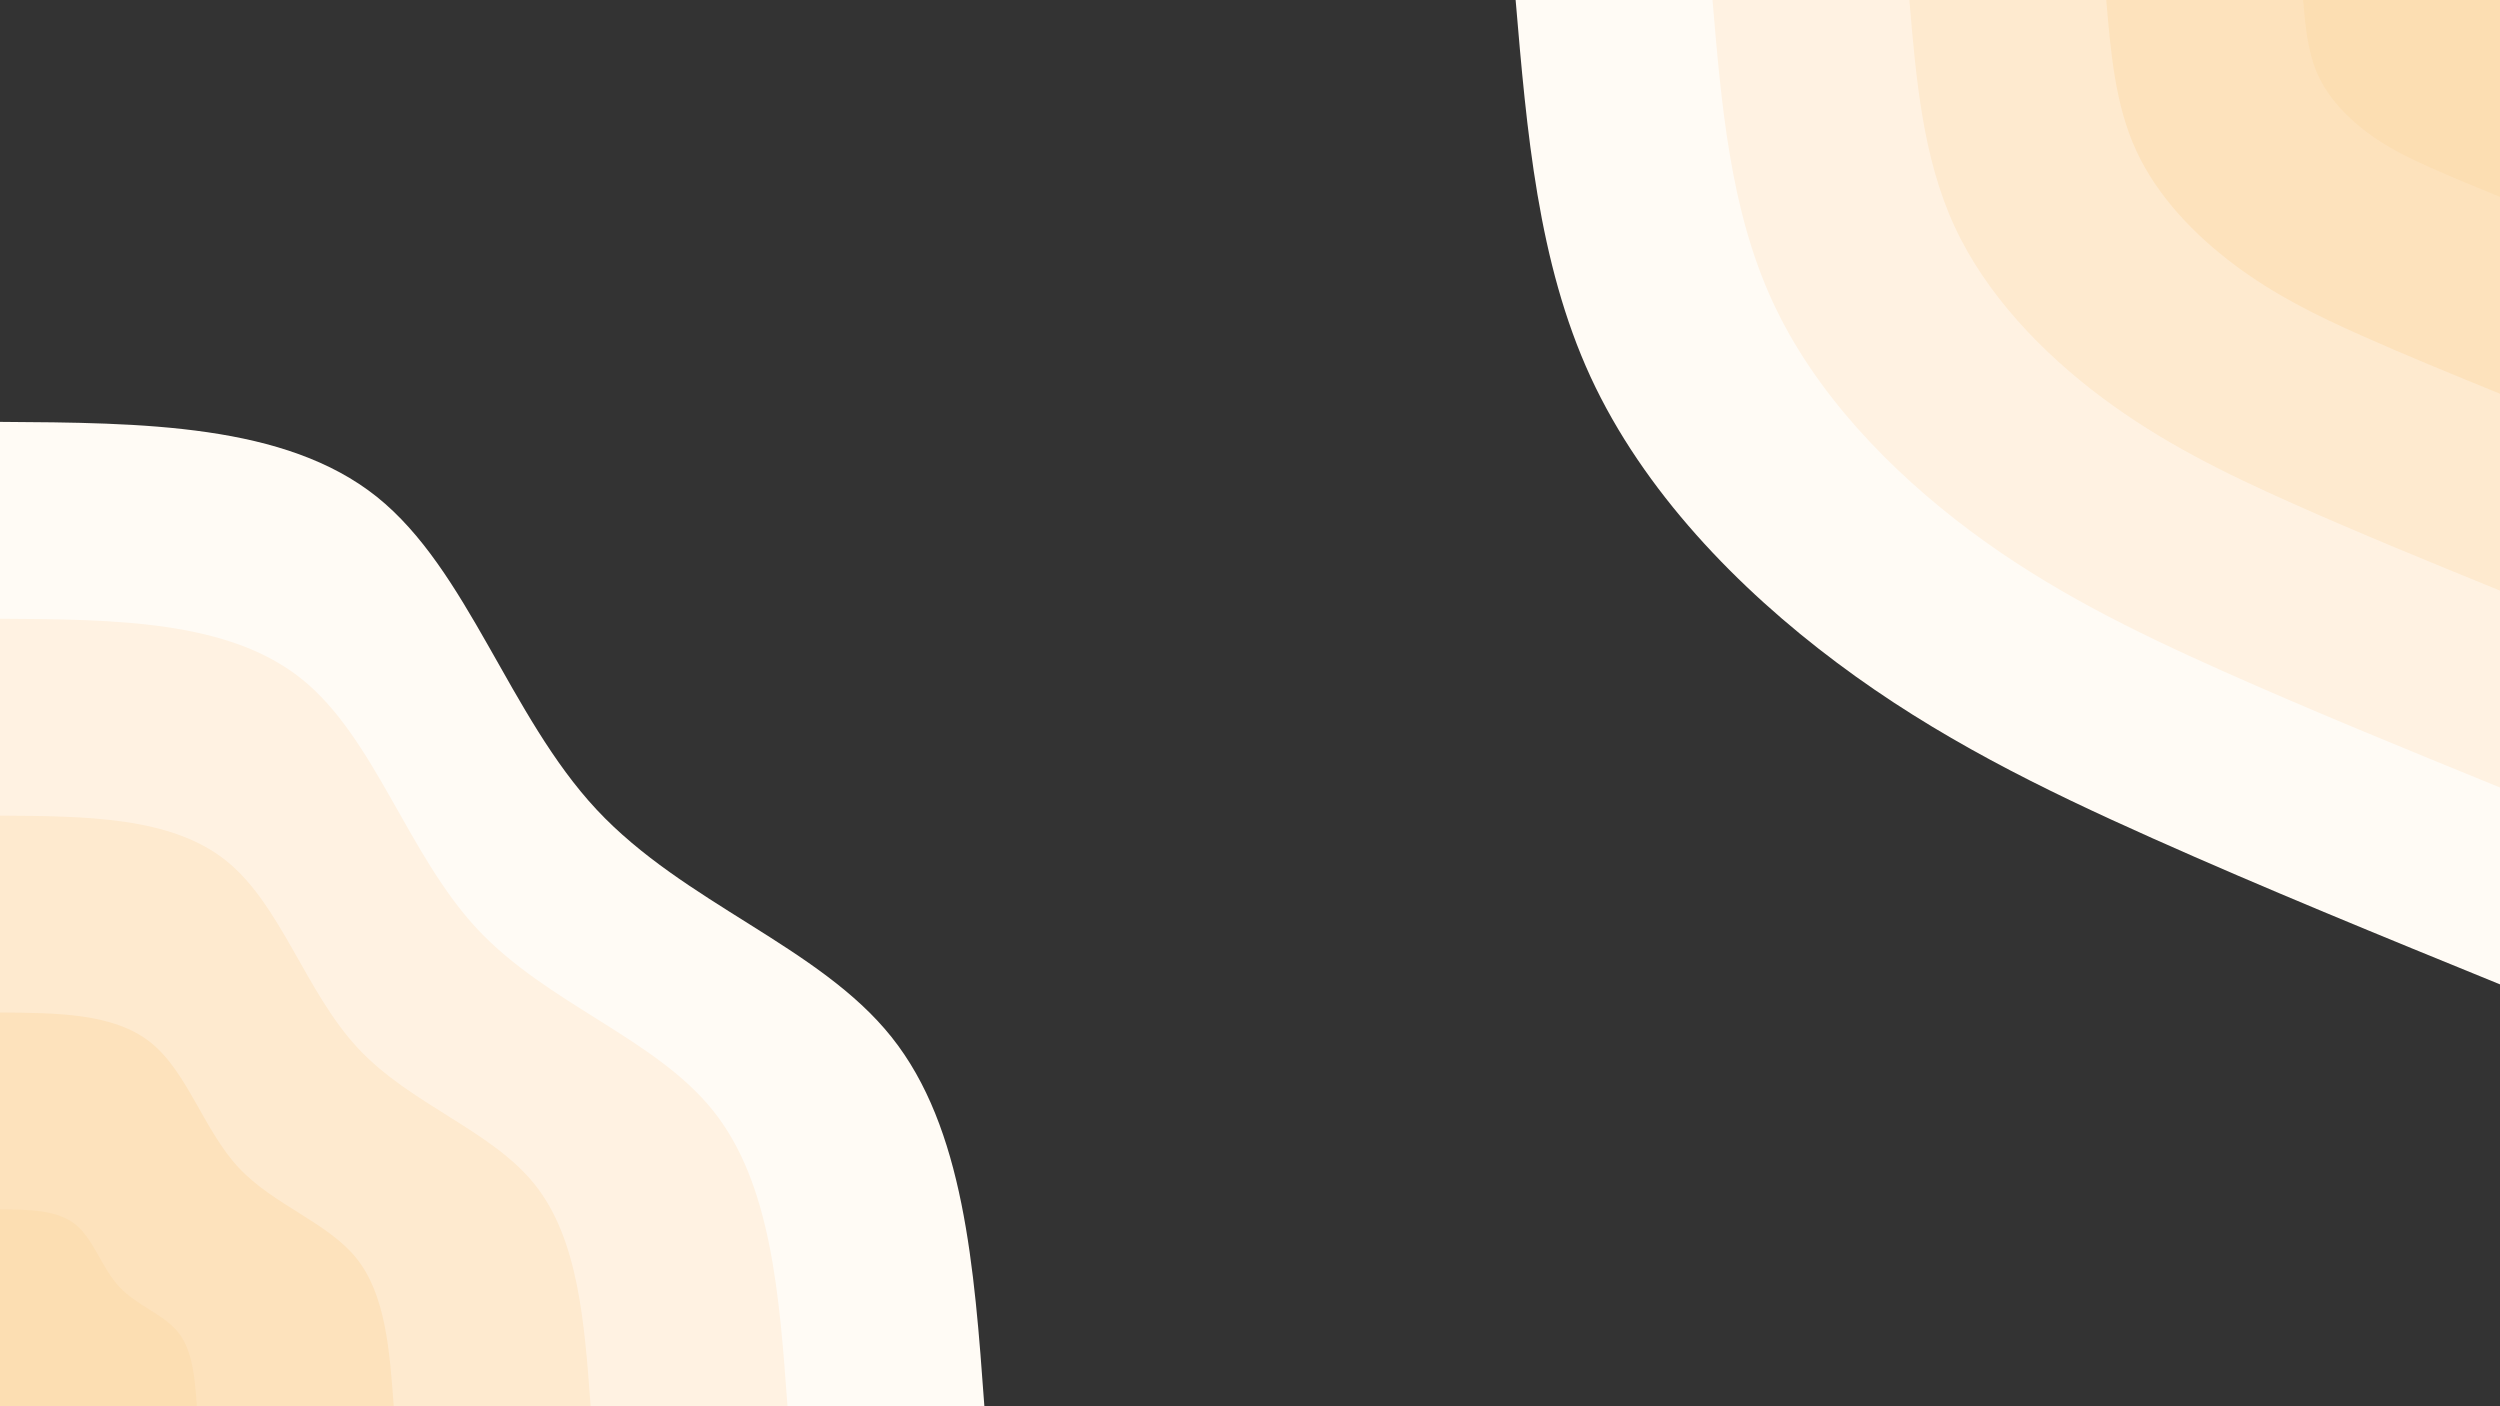 <svg id="visual" viewBox="0 0 2000 1125" width="2000" height="1125" xmlns="http://www.w3.org/2000/svg"
     xmlns:xlink="http://www.w3.org/1999/xlink" version="1.1">
    <rect x="0" y="0" width="2000" height="1125" fill="#333333" stroke="none"/>
    <rect x="0" y="0" width="2000" height="1125" fill="#FFFFFF" fill-opacity="0"></rect>
    <defs>
        <linearGradient id="grad1_0" x1="43.8%" y1="0%" x2="100%" y2="100%">
            <stop offset="14.444%" stop-color="#fcdeb2" stop-opacity="1"></stop>
            <stop offset="85.556%" stop-color="#fcdeb2" stop-opacity="1"></stop>
        </linearGradient>
    </defs>
    <defs>
        <linearGradient id="grad1_1" x1="43.8%" y1="0%" x2="100%" y2="100%">
            <stop offset="14.444%" stop-color="#fcdeb2" stop-opacity="1"></stop>
            <stop offset="85.556%" stop-color="#fee6c5" stop-opacity="1"></stop>
        </linearGradient>
    </defs>
    <defs>
        <linearGradient id="grad1_2" x1="43.8%" y1="0%" x2="100%" y2="100%">
            <stop offset="14.444%" stop-color="#ffeed8" stop-opacity="1"></stop>
            <stop offset="85.556%" stop-color="#fee6c5" stop-opacity="1"></stop>
        </linearGradient>
    </defs>
    <defs>
        <linearGradient id="grad1_3" x1="43.8%" y1="0%" x2="100%" y2="100%">
            <stop offset="14.444%" stop-color="#ffeed8" stop-opacity="1"></stop>
            <stop offset="85.556%" stop-color="#fff7ec" stop-opacity="1"></stop>
        </linearGradient>
    </defs>
    <defs>
        <linearGradient id="grad1_4" x1="43.8%" y1="0%" x2="100%" y2="100%">
            <stop offset="14.444%" stop-color="#ffffff" stop-opacity="1"></stop>
            <stop offset="85.556%" stop-color="#fff7ec" stop-opacity="1"></stop>
        </linearGradient>
    </defs>
    <defs>
        <linearGradient id="grad2_0" x1="0%" y1="0%" x2="56.3%" y2="100%">
            <stop offset="14.444%" stop-color="#fcdeb2" stop-opacity="1"></stop>
            <stop offset="85.556%" stop-color="#fcdeb2" stop-opacity="1"></stop>
        </linearGradient>
    </defs>
    <defs>
        <linearGradient id="grad2_1" x1="0%" y1="0%" x2="56.3%" y2="100%">
            <stop offset="14.444%" stop-color="#fee6c5" stop-opacity="1"></stop>
            <stop offset="85.556%" stop-color="#fcdeb2" stop-opacity="1"></stop>
        </linearGradient>
    </defs>
    <defs>
        <linearGradient id="grad2_2" x1="0%" y1="0%" x2="56.3%" y2="100%">
            <stop offset="14.444%" stop-color="#fee6c5" stop-opacity="1"></stop>
            <stop offset="85.556%" stop-color="#ffeed8" stop-opacity="1"></stop>
        </linearGradient>
    </defs>
    <defs>
        <linearGradient id="grad2_3" x1="0%" y1="0%" x2="56.3%" y2="100%">
            <stop offset="14.444%" stop-color="#fff7ec" stop-opacity="1"></stop>
            <stop offset="85.556%" stop-color="#ffeed8" stop-opacity="1"></stop>
        </linearGradient>
    </defs>
    <defs>
        <linearGradient id="grad2_4" x1="0%" y1="0%" x2="56.3%" y2="100%">
            <stop offset="14.444%" stop-color="#fff7ec" stop-opacity="1"></stop>
            <stop offset="85.556%" stop-color="#ffffff" stop-opacity="1"></stop>
        </linearGradient>
    </defs>
    <g transform="translate(2000, 0)">
        <path d="M0 787.5C-94.4 749 -188.7 710.5 -277.8 670.7C-366.9 630.9 -450.7 589.9 -530.3 530.3C-609.9 470.8 -685.4 392.8 -727.6 301.4C-769.7 209.9 -778.6 105 -787.5 0L0 0Z"
              fill="#fffbf5"></path>
        <path d="M0 630C-75.5 599.2 -151 568.4 -222.3 536.6C-293.5 504.8 -360.6 471.9 -424.3 424.3C-488 376.6 -548.3 314.3 -582 241.1C-615.8 167.9 -622.9 84 -630 0L0 0Z"
              fill="#fff2e2"></path>
        <path d="M0 472.5C-56.6 449.4 -113.2 426.3 -166.7 402.4C-220.1 378.6 -270.4 353.9 -318.2 318.2C-366 282.5 -411.2 235.7 -436.5 180.8C-461.8 125.9 -467.2 63 -472.5 0L0 0Z"
              fill="#feeacf"></path>
        <path d="M0 315C-37.7 299.6 -75.5 284.2 -111.1 268.3C-146.8 252.4 -180.3 235.9 -212.1 212.1C-244 188.3 -274.2 157.1 -291 120.5C-307.9 84 -311.4 42 -315 0L0 0Z"
              fill="#fde2bc"></path>
        <path d="M0 157.5C-18.9 149.8 -37.7 142.1 -55.6 134.1C-73.4 126.2 -90.1 118 -106.1 106.1C-122 94.2 -137.1 78.6 -145.5 60.3C-153.9 42 -155.7 21 -157.5 0L0 0Z"
              fill="#fcdeb2"></path>
    </g>
    <g transform="translate(0, 1125)">
        <path d="M0 -787.5C114 -786.8 228.1 -786.1 301.4 -727.6C374.6 -669 407.1 -552.5 477.3 -477.3C547.5 -402.1 655.3 -368.1 713.2 -295.4C771.2 -222.8 779.4 -111.4 787.5 0L0 0Z"
              fill="#fffbf5"></path>
        <path d="M0 -630C91.2 -629.5 182.5 -628.9 241.1 -582C299.7 -535.2 325.7 -442 381.8 -381.8C438 -321.7 524.2 -294.5 570.6 -236.3C617 -178.2 623.5 -89.1 630 0L0 0Z"
              fill="#fff2e2"></path>
        <path d="M0 -472.5C68.4 -472.1 136.9 -471.7 180.8 -436.5C224.8 -401.4 244.3 -331.5 286.4 -286.4C328.5 -241.2 393.2 -220.9 427.9 -177.3C462.7 -133.7 467.6 -66.8 472.5 0L0 0Z"
              fill="#feeacf"></path>
        <path d="M0 -315C45.6 -314.7 91.2 -314.5 120.5 -291C149.9 -267.6 162.9 -221 190.9 -190.9C219 -160.8 262.1 -147.2 285.3 -118.2C308.5 -89.1 311.7 -44.6 315 0L0 0Z"
              fill="#fde2bc"></path>
        <path d="M0 -157.5C22.8 -157.4 45.6 -157.2 60.3 -145.5C74.9 -133.8 81.4 -110.5 95.5 -95.5C109.5 -80.4 131.1 -73.6 142.6 -59.1C154.2 -44.6 155.9 -22.3 157.5 0L0 0Z"
              fill="#fcdeb2"></path>
    </g>
</svg>